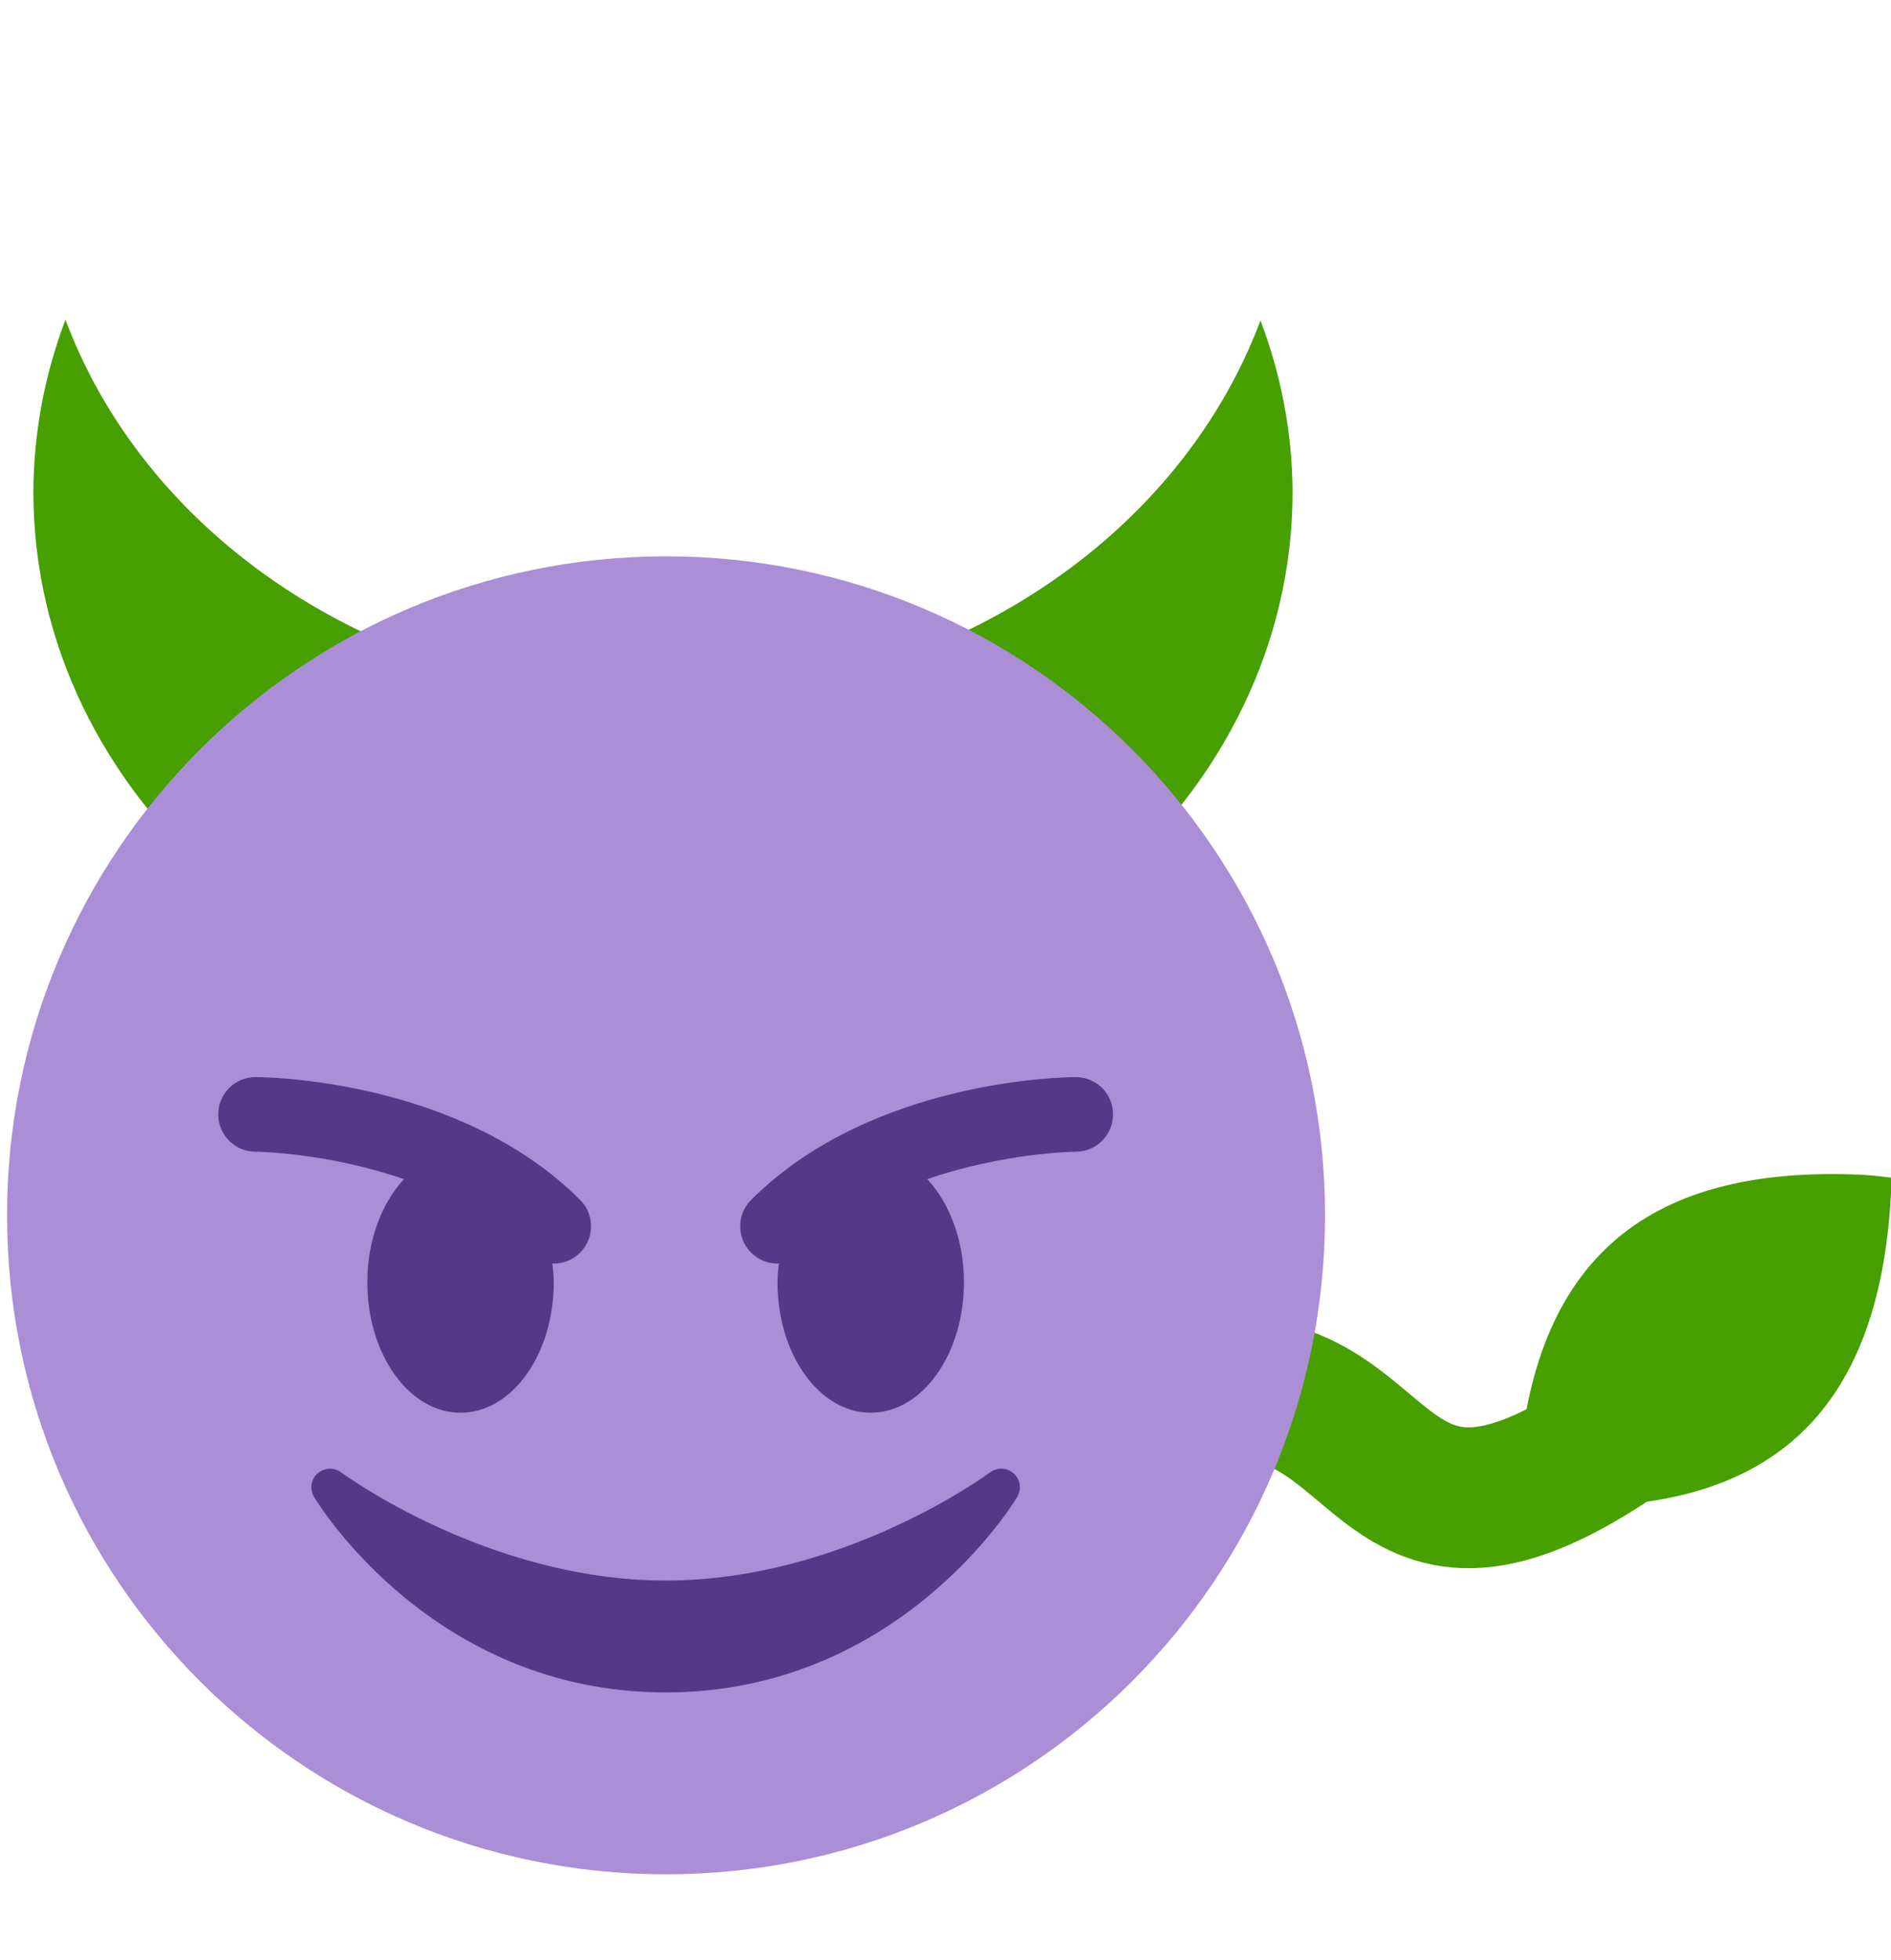 <svg xmlns="http://www.w3.org/2000/svg" xmlns:svg="http://www.w3.org/2000/svg" style="enable-background:new 0 0 26.929 27.834" id="clemoji3_1f608" width="26.933" height="27.917" version="1.1" viewBox="0 0 26.929 27.834" xml:space="preserve"><g id="g10" transform="matrix(1.18,0,0,-1.18,-1.2,61.2)"><g id="gqueue" transform="translate(57.918,-0.626)"><path id="path4183-2" fill="none" stroke="#48A000" stroke-linecap="round" stroke-linejoin="round" stroke-width="1.7" d="M-42.489,35.734c2.439,0.416,2.042-2.617,5.081-0.565"/><path id="path4183-2-5" fill="#479F00" d="M-34.405,38.346c-2.699,0.134-4.051-1.089-4.184-3.79c-0.005-0.056,0-0.113,0-0.168c0.107-0.015,0.215-0.026,0.323-0.033c2.7-0.134,4.053,1.091,4.187,3.79c0.004,0.056,0,0.113,0,0.168C-34.189,38.327-34.296,38.339-34.405,38.346L-34.405,38.346z"/></g><path id="gfeuille" fill="#479F00" d="M1.807,48.04c-0.254-0.67-0.385-1.373-0.387-2.08c0-3.674,3.401-6.653,7.597-6.653c4.197,0,7.598,2.979,7.599,6.653c0,0.001,0,0.001,0,0.001c-0.003,0.704-0.134,1.402-0.387,2.069c-1.025-2.727-3.933-4.57-7.211-4.572C5.736,43.462,2.829,45.31,1.807,48.04L1.807,48.04z"/><g id="g20" transform="translate(37,19)"><path id="path22" fill="#AA8ED6" d="M-19.992,18.232c0-4.392-3.56-7.952-7.954-7.952c-4.392,0-7.952,3.56-7.952,7.952c0,4.391,3.56,7.952,7.952,7.952C-23.553,26.185-19.992,22.624-19.992,18.232"/></g><g id="g312" transform="matrix(0.45,0,0,0.45,0.5,29)"><g id="g24" transform="translate(28.335,11.371)"><path id="path26" d="m 0,0 c -0.178,0.161 -0.444,0.171 -0.635,0.029 -0.039,-0.029 -3.922,-2.9 -8.7,-2.9 -4.766,0 -8.662,2.871 -8.7,2.9 -0.191,0.142 -0.457,0.13 -0.635,-0.029 -0.177,-0.16 -0.217,-0.424 -0.094,-0.628 0.129,-0.215 3.217,-5.243 9.429,-5.243 6.212,0 9.301,5.028 9.429,5.243 C 0.217,-0.423 0.178,-0.16 0,0" style="fill:#553986;fill-opacity:1;fill-rule:nonzero;stroke:none"/></g><g id="g28" transform="translate(16.707,18.707)"><path id="path30" d="m 0,0 c -3.255,3.255 -8.486,3.293 -8.707,3.293 -0.552,0 -0.999,-0.447 -0.999,-0.999 -0.001,-0.551 0.446,-1 0.998,-1.001 0.029,0 1.925,-0.022 3.983,-0.737 -0.593,-0.64 -0.982,-1.634 -0.982,-2.763 0,-1.934 1.119,-3.5 2.5,-3.5 1.381,0 2.5,1.566 2.5,3.5 0,0.174 -0.019,0.34 -0.037,0.507 0.013,0 0.025,-0.007 0.037,-0.007 0.256,0 0.512,0.098 0.707,0.293 0.391,0.391 0.391,1.023 0,1.414" style="fill:#553986;fill-opacity:1;fill-rule:nonzero;stroke:none"/></g><g id="g32" transform="translate(30,22)"><path id="path34" d="m 0,0 c -0.221,0 -5.451,-0.038 -8.707,-3.293 -0.391,-0.391 -0.391,-1.023 0,-1.414 C -8.512,-4.902 -8.256,-5 -8,-5 c 0.013,0 0.024,0.007 0.036,0.007 C -7.98,-5.16 -8,-5.326 -8,-5.5 -8,-7.434 -6.881,-9 -5.5,-9 c 1.381,0 2.5,1.566 2.5,3.5 0,1.129 -0.389,2.123 -0.982,2.763 C -1.924,-2.022 -0.028,-2 0.002,-2 0.553,-1.999 1,-1.55 0.999,-0.999 0.998,-0.447 0.552,0 0,0" style="fill:#553986;fill-opacity:1;fill-rule:nonzero;stroke:none"/></g></g></g></svg>